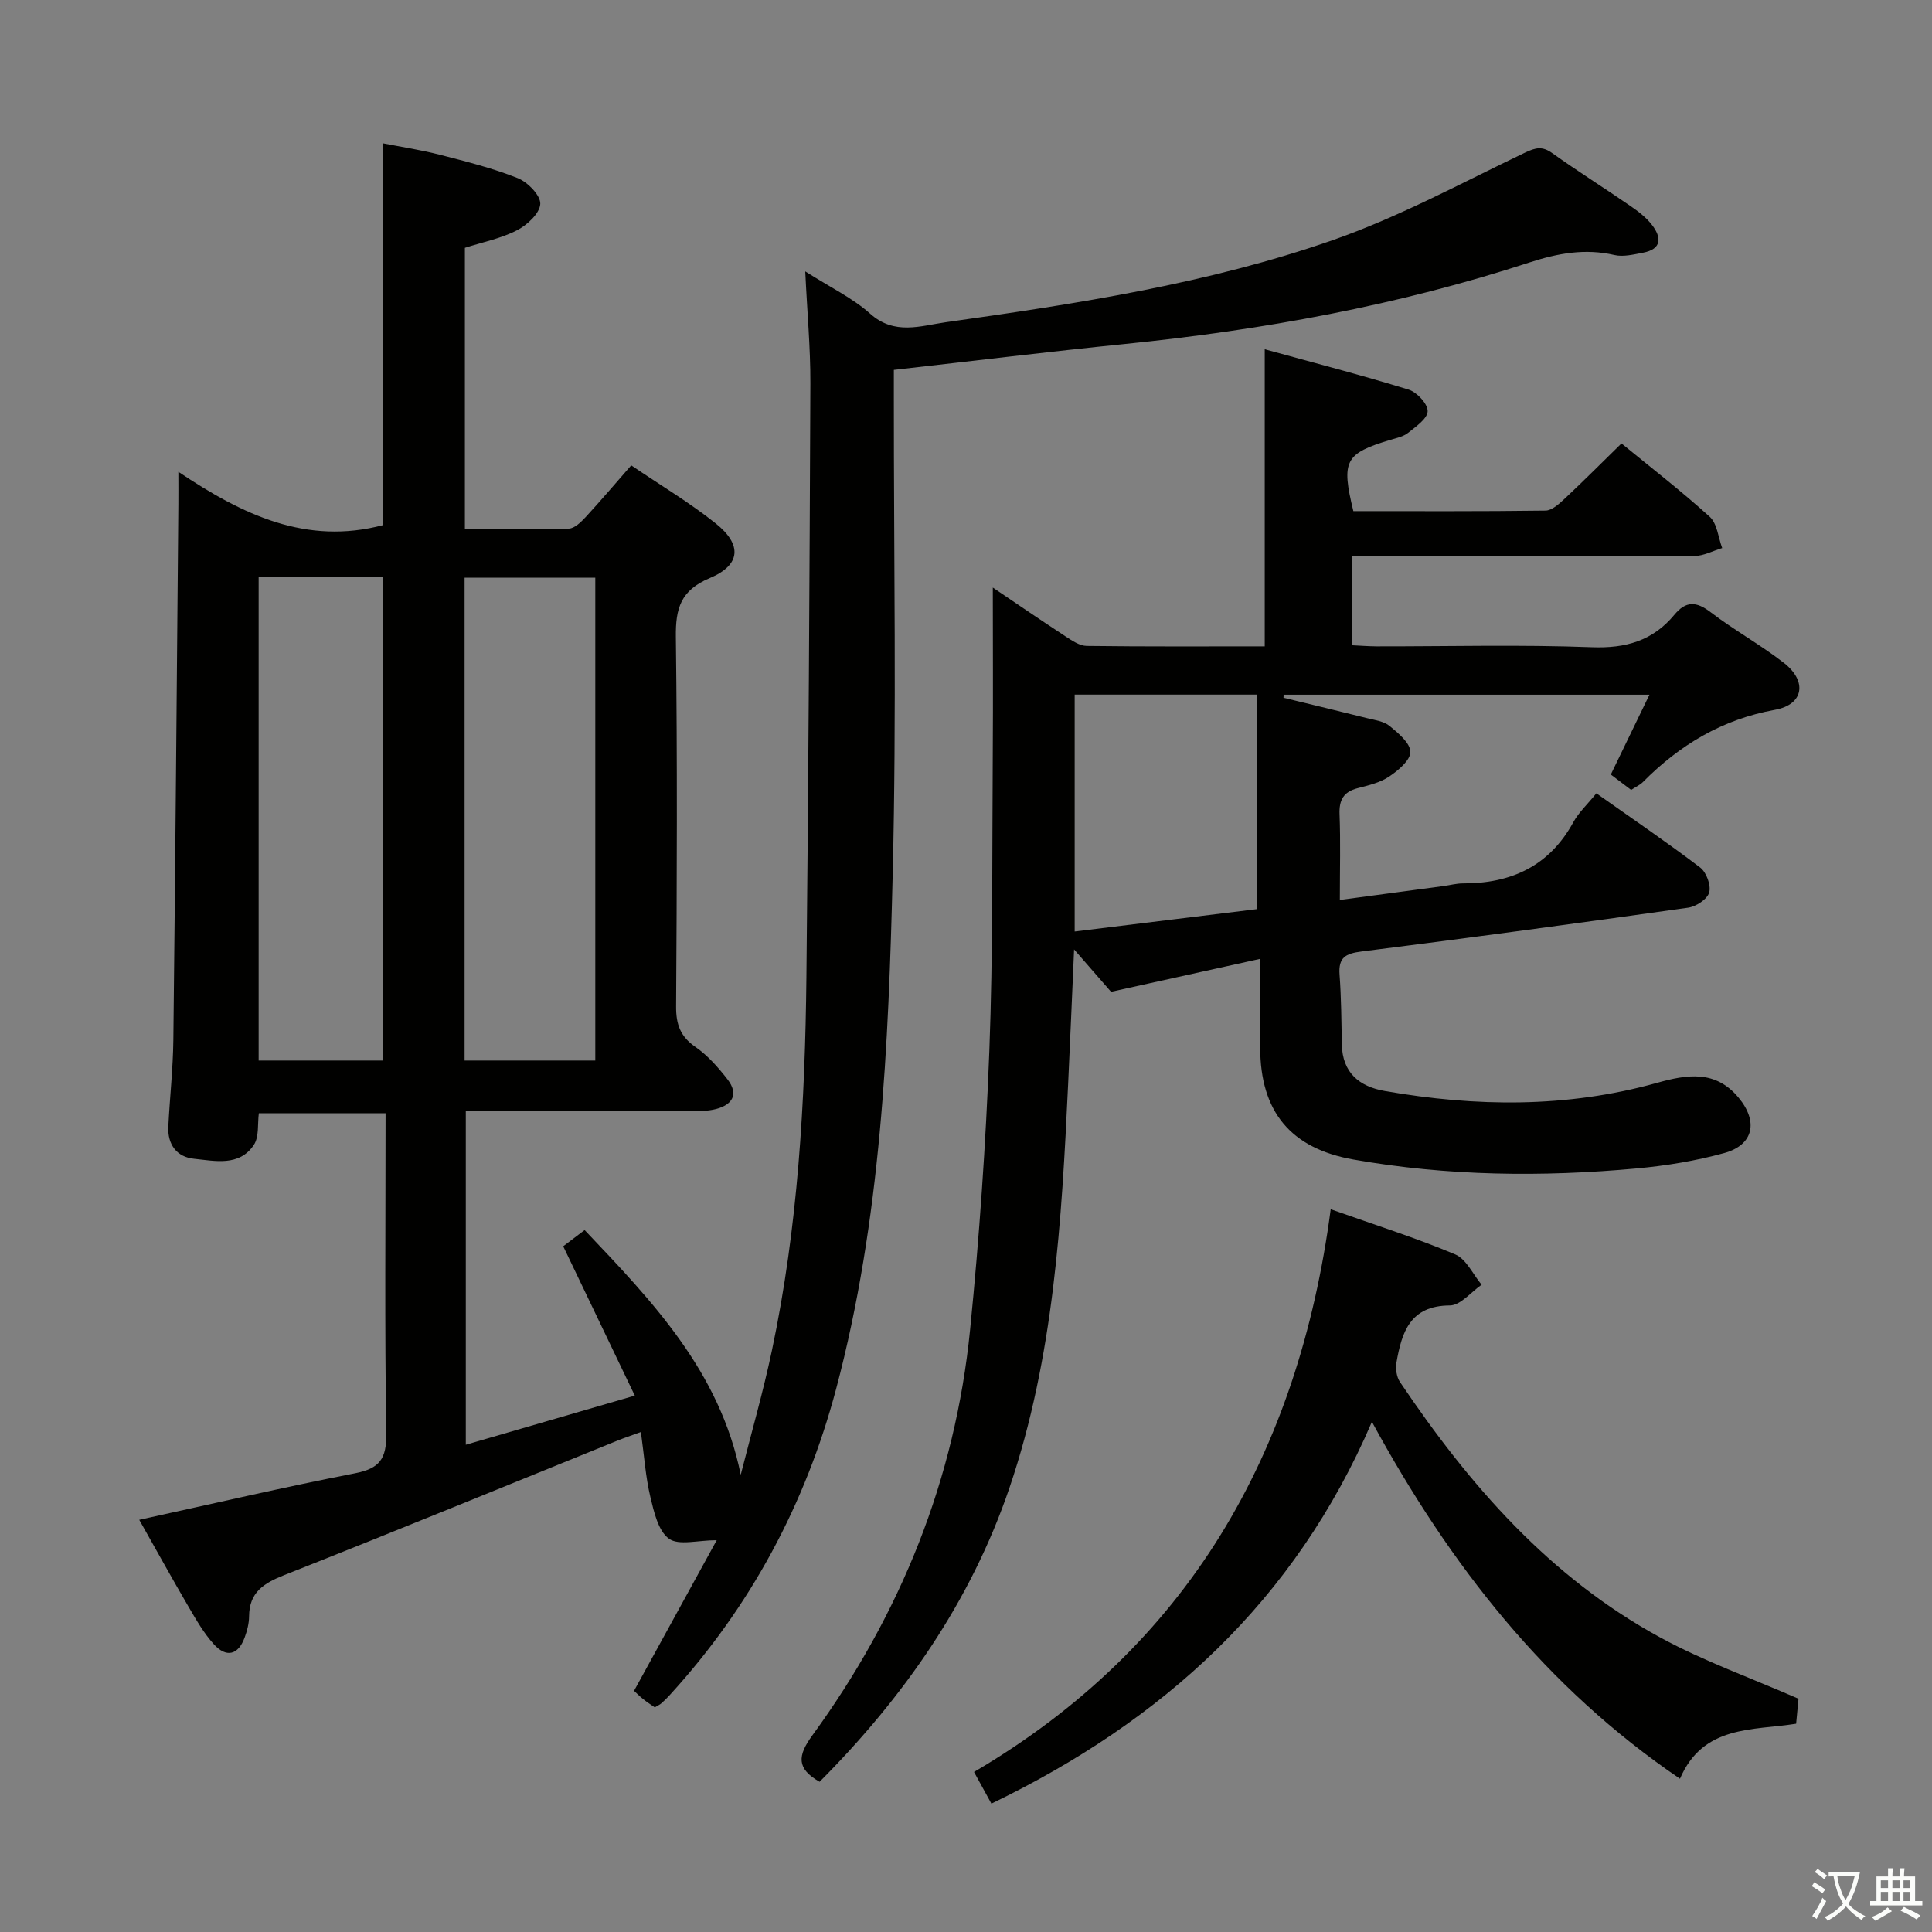 <svg enable-background="new 0 0 400 400" viewBox="0 0 400 400" xmlns="http://www.w3.org/2000/svg"><rect x="0" y="0" width="400" height="400" fill="#808080" stroke="none"/><path d="m377.9 391.2c-.2.3-.4.5-.6.8-.7-.6-1.4-1-2.2-1.5.2-.3.4-.5.5-.8.6.4 1.4.8 2.3 1.5zm-1.8 6.1c-.2-.2-.5-.4-.9-.6.4-.6.8-1.2 1.2-1.9s.7-1.3.9-1.9c.3.3.5.5.8.7-.7 1.3-1.4 2.6-2 3.7zm2.2-9c-.3.3-.5.5-.6.8-.6-.6-1.3-1.1-2-1.5.3-.3.5-.5.6-.7.6.5 1.3.9 2 1.4zm.3.2v-.9h2 4.5c-.3 1.3-.6 2.5-1 3.6s-.9 2.1-1.4 3c.4.5 1 1 1.6 1.4s1.2.8 1.9 1.1c-.3.2-.5.4-.8.8-.4-.3-1-.7-1.6-1.2s-1.2-1.1-1.6-1.6c-.5.6-1.1 1.1-1.7 1.6s-1.4.9-2.1 1.4c-.1-.3-.3-.5-.7-.8.6-.2 1.2-.5 1.9-1s1.4-1.1 2-1.8c-.5-.8-.9-1.6-1.2-2.5s-.6-2-.8-3.2c-.4.1-.7.1-1 .1zm2.5 2.7c.3 1 .7 1.7 1 2.2.3-.5.6-1.1 1-2s.6-1.9.9-3h-3.2-.4c.1.9.3 1.8.7 2.8z" fill="#fbfcfa"/><path d="m396.5 388.5v1.5 3.6h1.5v.9c-.4 0-1 0-1.7 0h-7.9c-.5 0-.9 0-1.2 0v-.9h1.3v-3.5c0-.7 0-1.2 0-1.6h2.4c0-.8 0-1.4 0-1.7h1c0 .3-.1.8-.1 1.7h1.5c0-.8 0-1.4 0-1.7h1c0 .3-.1.9-.1 1.7zm-8.2 9.2c-.2-.3-.5-.5-.8-.8.8-.3 1.4-.6 1.9-.9s1-.7 1.4-1.1c.3.3.6.5.9.8-1.6 1-2.8 1.6-3.4 2zm2.6-6.8v-1.6h-1.5v1.6zm0 2.7v-1.9h-1.5v1.9zm2.4-2.7v-1.6h-1.5v1.6zm0 2.7v-1.9h-1.5v1.9zm.2 2 .7-.8c.4.2.9.5 1.6.8s1.3.7 1.8 1c-.3.3-.5.5-.8.8-.4-.3-1.5-1-3.3-1.8zm2-4.7v-1.6h-1.4v1.6zm0 2.7v-1.9h-1.4v1.9z" fill="#fbfcfa"/><g fill="#010100"><path d="m166.72 56.19c5.22 3.33 9.81 5.51 13.44 8.76 5.04 4.51 10.42 2.51 15.62 1.77 27.13-3.82 54.28-7.96 80.2-17.02 13.69-4.79 26.62-11.82 39.76-18.1 2.23-1.06 3.58-1.37 5.66.12 5.28 3.77 10.79 7.22 16.14 10.91 1.63 1.12 3.28 2.38 4.47 3.92 2.02 2.61 2.1 5.03-1.89 5.78-1.93.36-4.04.89-5.86.47-6.08-1.41-11.76-.36-17.57 1.53-27.26 8.91-55.31 14.01-83.81 16.89-15.7 1.58-31.36 3.51-47.82 5.36v5.66c-.02 32.83.57 65.67-.23 98.48-.87 35.87-2.42 71.78-11.7 106.77-6.34 23.9-17.71 45.09-34.4 63.38-.56.61-1.15 1.21-1.77 1.76-.36.32-.83.52-1.4.86-.79-.56-1.62-1.08-2.38-1.69-.77-.62-1.47-1.32-1.91-1.73 5.8-10.57 11.43-20.82 17.12-31.19-3.93 0-7.86 1.16-9.89-.31-2.23-1.61-3.11-5.55-3.85-8.64-.99-4.15-1.27-8.47-1.96-13.45-2.05.75-3.54 1.25-4.99 1.84-22.94 9.29-45.84 18.7-68.86 27.79-4.28 1.69-7.24 3.58-7.27 8.56-.01 1.46-.41 2.98-.92 4.37-1.31 3.59-3.77 4.26-6.37 1.39-2.09-2.31-3.69-5.11-5.28-7.83-3.42-5.85-6.69-11.78-10.17-17.94 15.29-3.34 29.94-6.76 44.71-9.64 5.06-.99 6.5-3 6.43-8.17-.34-21.98-.14-43.96-.14-66.36-8.83 0-17.38 0-26.24 0-.29 2.16.09 4.87-1.04 6.56-3.03 4.51-8.04 3.3-12.38 2.86-3.57-.36-5.51-2.95-5.32-6.68.3-5.98.97-11.95 1.04-17.93.42-36.97.71-73.94 1.04-110.91.02-1.79 0-3.57 0-6.71 13.34 8.94 26.53 15.24 42.4 11.03 0-25.84 0-52.05 0-79.03 3.81.75 7.8 1.35 11.69 2.35 5.45 1.4 10.96 2.77 16.17 4.85 2.06.82 4.76 3.59 4.67 5.34-.1 1.95-2.72 4.38-4.83 5.46-3.32 1.71-7.14 2.46-10.78 3.63v58.24c7.3 0 14.42.11 21.53-.11 1.19-.04 2.52-1.36 3.47-2.38 3.14-3.4 6.13-6.94 9.44-10.71 6.02 4.09 12.04 7.67 17.47 12 5.54 4.42 5.23 8.63-1.2 11.33-6.04 2.53-7.11 6.28-7.03 12.22.32 25.49.21 50.99.05 76.49-.02 3.69.87 6.2 3.99 8.36 2.54 1.76 4.71 4.22 6.63 6.69 2.4 3.08 1.09 5.29-2.43 6.19-1.58.4-3.29.42-4.93.42-15.48.03-30.95.02-46.8.02v69.05c11.31-3.29 22.41-6.51 34.99-10.17-5.13-10.7-9.89-20.63-14.82-30.92 1.01-.76 2.54-1.93 4.43-3.36 14.02 14.76 27.98 29.25 32.32 50.67 2.18-8.6 4.64-17.13 6.47-25.8 5.38-25.48 6.86-51.37 7.13-77.33.43-40.97.65-81.95.82-122.92.02-7.3-.66-14.59-1.06-23.1zm-70.53 163.38h27.06c0-33.46 0-66.67 0-99.96-9.21 0-18.07 0-27.06 0zm-16.83 0c0-33.79 0-66.96 0-100.05-8.88 0-17.3 0-25.81 0v100.05z"/><path d="m265.73 144.46c5.77 1.41 11.55 2.78 17.32 4.23 1.61.4 3.47.64 4.66 1.62 1.8 1.48 4.28 3.54 4.29 5.37.01 1.74-2.54 3.86-4.42 5.12-1.87 1.25-4.27 1.81-6.51 2.39-2.92.76-3.85 2.45-3.73 5.42.22 5.63.06 11.28.06 17.72 7.53-1.01 14.53-1.95 21.53-2.89 1.32-.18 2.63-.54 3.94-.54 10 .03 17.89-3.58 22.87-12.67 1.1-2 2.86-3.63 4.77-5.98 7.3 5.16 14.54 10.08 21.49 15.36 1.29.98 2.29 3.69 1.87 5.17-.39 1.39-2.72 2.92-4.38 3.15-22.52 3.18-45.06 6.23-67.62 9.07-3.3.42-4.79 1.25-4.53 4.78.36 4.8.38 9.62.47 14.44.12 5.87 3.6 8.73 8.9 9.66 18.88 3.3 37.71 3.52 56.33-1.68 6.22-1.74 12.11-2.73 16.91 3.05 4.12 4.95 3.13 9.8-2.98 11.48-5.88 1.62-12.01 2.62-18.09 3.18-19.61 1.8-39.2 1.59-58.65-1.84-13.06-2.3-19.3-9.97-19.32-23.15-.01-5.8 0-11.61 0-18.4-10.55 2.33-20.49 4.53-30.88 6.82-2.05-2.36-4.54-5.2-7.65-8.77-.44 9.9-.81 18.93-1.24 27.96-1.33 28.22-2.95 56.42-12.13 83.47-8.01 23.59-21.94 43.44-39.32 60.9-4.8-2.72-4.58-5.38-1.52-9.58 18.29-25.09 29.6-53.09 32.68-84.05 1.91-19.17 3.25-38.42 3.98-57.67.78-20.45.56-40.95.71-61.42.08-11.61.01-23.21.01-34.53 4.32 2.91 9.64 6.56 15.03 10.09 1.35.88 2.92 1.97 4.41 1.99 12.29.16 24.58.09 36.86.09 0-20.49 0-40.52 0-61.51 9.87 2.72 19.9 5.31 29.8 8.36 1.71.53 3.96 2.95 3.93 4.46-.03 1.54-2.43 3.19-4.04 4.48-.98.79-2.41 1.08-3.68 1.46-9.39 2.82-10.21 4.32-7.66 14.75 13.19 0 26.49.07 39.79-.11 1.35-.02 2.85-1.43 4-2.5 3.88-3.63 7.63-7.4 11.72-11.4 6.07 4.97 12.38 9.84 18.27 15.18 1.55 1.41 1.76 4.28 2.58 6.48-1.92.57-3.84 1.63-5.76 1.64-21.66.12-43.32.07-64.98.07-1.82 0-3.65 0-5.96 0v18.41c1.68.08 3.43.22 5.18.23 14.83.02 29.67-.38 44.48.18 7.06.27 12.68-1.33 17.13-6.71 2.4-2.9 4.54-2.82 7.52-.54 4.88 3.73 10.32 6.73 15.16 10.49 4.87 3.78 4.15 8.64-1.85 9.72-10.96 1.99-19.72 7.28-27.36 14.98-.57.57-1.36.92-2.41 1.6-1.37-1.03-2.75-2.07-4.21-3.18 2.66-5.5 5.17-10.69 8-16.53-25.77 0-50.76 0-75.75 0 .02.22 0 .43-.02.63zm-5.53 43.77c0-15.42 0-29.82 0-44.42-13.1 0-25.47 0-37.7 0v49.05c12.98-1.6 25.46-3.13 37.7-4.63z"/><path d="m275.51 250.36c9.31 3.3 17.7 5.95 25.77 9.35 2.3.97 3.67 4.12 5.47 6.28-2.19 1.51-4.37 4.28-6.57 4.29-8.27.04-9.96 5.56-11.06 11.82-.22 1.28.02 2.98.73 4.03 14.35 21.35 31.03 40.47 53.97 52.94 8.95 4.86 18.66 8.32 28.54 12.64-.09.97-.28 2.92-.49 5.17-9.01 1.43-19.28.24-24.05 11.39-27.77-18.87-47.55-44.1-63.78-73.9-15.94 37.16-43.29 61.92-78.78 79.05-1.16-2.12-2.18-3.98-3.6-6.55 44.16-25.96 67.15-65.74 73.85-116.51z"/></g></svg>